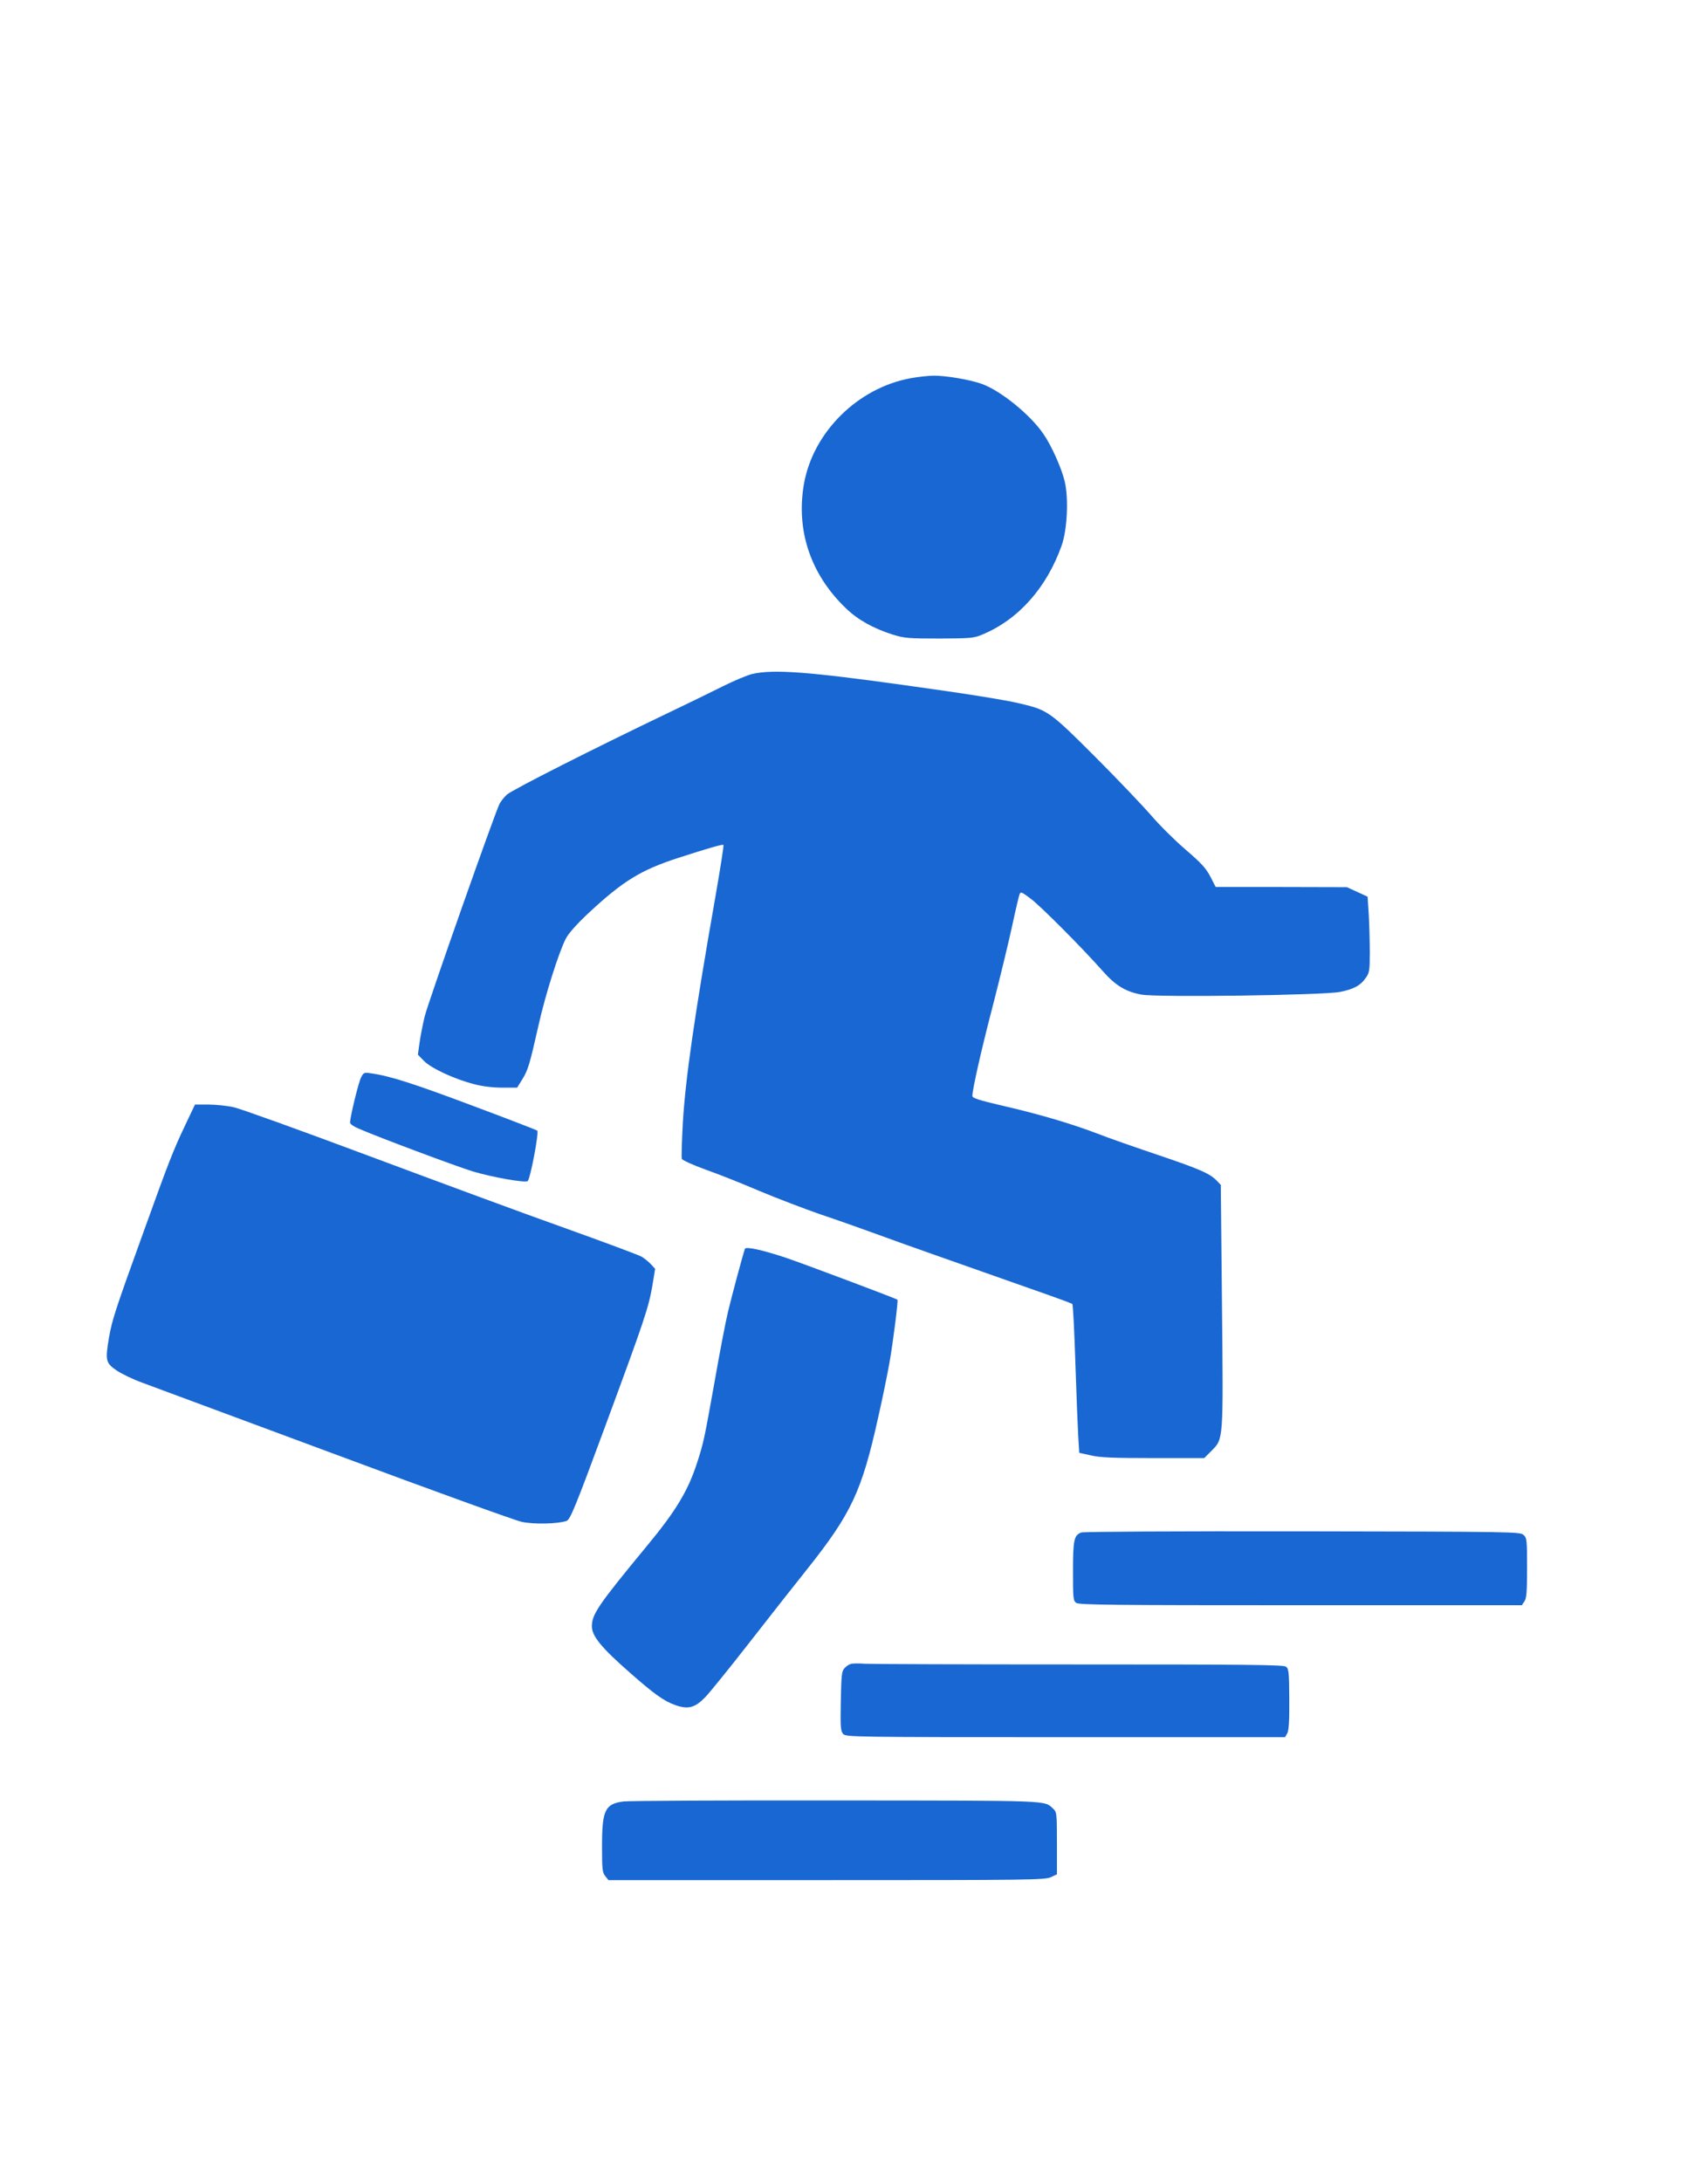 <svg xmlns="http://www.w3.org/2000/svg" version="1.0" width="1010pt" height="1290pt" viewBox="0 0 1010 1290" preserveAspectRatio="xMidYMid meet">

<g transform="translate(0,1290) scale(0.1,-0.1)" fill="#1967d2" stroke="none">
<path d="M5385 10664 c-313 -57 -577 -319 -631 -625 -48 -276 40 -536 248 -735 70 -68 162 -119 278 -156 68 -21 93 -23 275 -23 186 1 204 2 255 24 213 89 379 276 468 526 33 94 42 277 18 379 -19 79 -78 212 -127 282 -78 114 -254 256 -365 295 -70 25 -214 49 -283 48 -31 0 -92 -7 -136 -15z" fill="#1967d2"/>
<path d="M4450 8916 c-30 -7 -109 -40 -175 -73 -66 -33 -217 -107 -335 -163 -420 -201 -915 -451 -943 -478 -16 -15 -35 -39 -43 -54 -27 -52 -422 -1173 -443 -1258 -11 -47 -25 -116 -30 -155 l-10 -70 36 -37 c43 -44 183 -109 299 -138 48 -13 110 -20 165 -20 l87 0 31 50 c34 55 43 87 97 325 38 171 118 424 159 504 16 32 62 84 133 151 205 191 310 256 532 328 173 56 263 82 268 77 3 -3 -18 -136 -46 -297 -126 -718 -178 -1080 -194 -1343 -6 -111 -9 -208 -6 -216 3 -8 65 -36 139 -63 74 -26 218 -83 320 -127 103 -43 265 -105 360 -138 96 -32 251 -87 344 -121 147 -54 335 -120 1005 -356 74 -26 138 -50 141 -53 4 -3 12 -159 18 -346 6 -187 14 -384 17 -437 l6 -97 69 -15 c53 -13 132 -16 369 -16 l301 0 43 43 c71 72 70 54 62 862 l-7 710 -22 23 c-41 44 -101 70 -352 155 -137 46 -297 102 -355 125 -146 56 -343 115 -557 164 -145 34 -183 46 -183 59 0 39 56 286 125 549 40 157 90 362 110 455 20 94 40 178 44 188 6 17 13 14 66 -26 60 -45 302 -288 426 -428 76 -86 136 -122 229 -139 93 -17 1077 -4 1174 16 82 16 123 39 153 84 21 29 23 45 23 150 0 64 -3 165 -6 223 l-7 106 -61 28 -61 28 -388 1 -388 0 -32 62 c-26 50 -54 80 -147 160 -63 54 -155 145 -204 203 -50 57 -198 213 -330 345 -266 266 -280 276 -440 314 -90 22 -335 61 -691 110 -566 79 -771 94 -895 66z" fill="#1967d2"/>
<path d="M2135 6530 c-15 -28 -65 -235 -65 -267 0 -7 21 -23 48 -34 116 -51 576 -223 677 -254 116 -35 315 -70 326 -57 16 19 67 287 56 298 -3 3 -173 69 -377 145 -351 132 -494 178 -602 193 -45 7 -48 6 -63 -24z" fill="#1967d2"/>
<path d="M1097 6252 c-75 -158 -98 -218 -249 -637 -169 -467 -185 -518 -204 -625 -22 -133 -19 -147 44 -191 29 -20 99 -54 155 -74 56 -21 568 -211 1137 -422 569 -212 1067 -392 1105 -400 73 -16 219 -12 266 6 21 8 52 83 227 557 235 636 257 702 280 835 l16 98 -24 26 c-14 15 -38 35 -55 45 -16 10 -221 86 -455 170 -234 83 -753 275 -1155 425 -401 150 -762 280 -802 289 -40 9 -108 16 -151 16 l-79 0 -56 -118z" fill="#1967d2"/>
<path d="M4405 5517 c-13 -37 -79 -283 -100 -372 -14 -57 -50 -245 -80 -417 -61 -340 -64 -355 -102 -473 -54 -168 -125 -286 -298 -495 -288 -349 -325 -403 -325 -475 0 -57 56 -126 225 -274 142 -125 201 -168 270 -192 75 -26 115 -15 176 48 26 27 145 174 265 328 120 154 271 346 336 427 263 331 324 460 422 903 25 110 54 252 65 315 21 115 53 371 48 376 -6 7 -572 219 -662 249 -139 46 -235 67 -240 52z" fill="#1967d2"/>
<path d="M6393 3840 c-42 -17 -48 -44 -48 -228 0 -160 1 -175 19 -188 17 -12 214 -14 1327 -14 l1308 0 15 22 c13 18 16 55 16 199 0 166 -1 177 -21 195 -20 18 -58 19 -1308 21 -751 1 -1295 -2 -1308 -7z" fill="#1967d2"/>
<path d="M5034 3064 c-12 -3 -30 -14 -40 -26 -17 -18 -19 -41 -22 -195 -3 -154 -1 -177 14 -194 17 -18 52 -19 1315 -19 l1298 0 13 23 c9 16 13 72 12 201 -1 161 -3 181 -20 193 -15 11 -236 13 -1224 13 -664 0 -1234 2 -1266 4 -32 3 -69 2 -80 0z" fill="#1967d2"/>
<path d="M3687 2250 c-109 -14 -127 -51 -127 -264 0 -137 2 -156 19 -177 l19 -24 1289 0 c1191 0 1291 1 1326 17 l37 17 0 184 c0 178 -1 184 -22 204 -56 50 10 48 -1278 49 -663 1 -1231 -2 -1263 -6z" fill="#1967d2"/>
</g>
</svg>